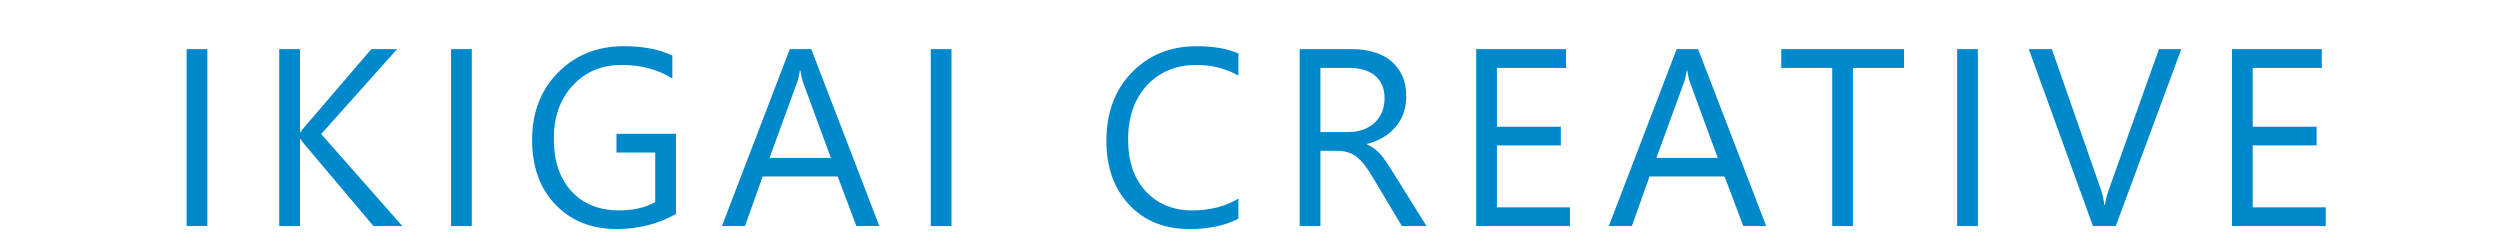 <svg width="376" height="37" viewBox="0 0 376 37" fill="none" xmlns="http://www.w3.org/2000/svg">
<path d="M31.183 34H28.066V7.393H31.183V34ZM60.514 34H56.173L45.893 21.828C45.51 21.37 45.275 21.061 45.188 20.9H45.114V34H41.997V7.393H45.114V19.898H45.188C45.361 19.626 45.596 19.323 45.893 18.989L55.839 7.393H59.717L48.306 20.158L60.514 34ZM70.957 34H67.84V7.393H70.957V34ZM101.661 32.182C98.989 33.691 96.021 34.445 92.755 34.445C88.957 34.445 85.884 33.221 83.533 30.771C81.195 28.322 80.027 25.081 80.027 21.049C80.027 16.93 81.325 13.553 83.923 10.918C86.533 8.271 89.836 6.947 93.831 6.947C96.726 6.947 99.156 7.417 101.123 8.357V11.809C98.971 10.448 96.423 9.768 93.479 9.768C90.498 9.768 88.055 10.794 86.15 12.848C84.245 14.901 83.292 17.561 83.292 20.826C83.292 24.191 84.177 26.838 85.945 28.768C87.714 30.685 90.114 31.644 93.145 31.644C95.223 31.644 97.023 31.229 98.544 30.4V22.941H92.718V20.121H101.661V32.182ZM132.254 34H128.803L125.983 26.541H114.702L112.048 34H108.579L118.784 7.393H122.012L132.254 34ZM124.962 23.739L120.787 12.402C120.651 12.031 120.515 11.438 120.379 10.621H120.305C120.181 11.376 120.039 11.969 119.878 12.402L115.741 23.739H124.962ZM143.105 34H139.988V7.393H143.105V34ZM186.256 32.887C184.289 33.926 181.84 34.445 178.908 34.445C175.123 34.445 172.092 33.227 169.816 30.79C167.54 28.353 166.402 25.156 166.402 21.197C166.402 16.942 167.683 13.503 170.243 10.881C172.804 8.258 176.051 6.947 179.984 6.947C182.508 6.947 184.598 7.312 186.256 8.042V11.363C184.351 10.3 182.248 9.768 179.947 9.768C176.892 9.768 174.412 10.788 172.507 12.829C170.614 14.87 169.668 17.598 169.668 21.012C169.668 24.253 170.552 26.838 172.321 28.768C174.103 30.685 176.434 31.644 179.316 31.644C181.988 31.644 184.301 31.05 186.256 29.862V32.887ZM214.548 34H210.837L206.384 26.541C205.976 25.848 205.58 25.261 205.196 24.778C204.813 24.284 204.417 23.881 204.009 23.572C203.613 23.263 203.18 23.04 202.71 22.904C202.252 22.756 201.733 22.682 201.152 22.682H198.591V34H195.474V7.393H203.415C204.578 7.393 205.648 7.541 206.625 7.838C207.615 8.122 208.468 8.562 209.186 9.155C209.916 9.749 210.485 10.491 210.893 11.382C211.301 12.26 211.505 13.293 211.505 14.48C211.505 15.408 211.363 16.262 211.078 17.041C210.806 17.808 210.41 18.494 209.891 19.101C209.384 19.707 208.765 20.226 208.035 20.659C207.318 21.08 206.508 21.408 205.605 21.643V21.717C206.05 21.915 206.433 22.144 206.755 22.403C207.089 22.651 207.404 22.948 207.701 23.294C207.998 23.64 208.289 24.036 208.573 24.481C208.87 24.914 209.198 25.422 209.557 26.003L214.548 34ZM198.591 10.213V19.861H202.821C203.601 19.861 204.318 19.744 204.974 19.509C205.642 19.274 206.217 18.94 206.699 18.507C207.182 18.061 207.559 17.523 207.831 16.893C208.103 16.249 208.239 15.532 208.239 14.74C208.239 13.318 207.776 12.211 206.848 11.419C205.932 10.615 204.603 10.213 202.859 10.213H198.591ZM236.123 34H222.022V7.393H235.53V10.213H225.139V19.064H234.75V21.865H225.139V31.18H236.123V34ZM265.64 34H262.189L259.369 26.541H248.087L245.434 34H241.964L252.17 7.393H255.398L265.64 34ZM258.348 23.739L254.173 12.402C254.037 12.031 253.901 11.438 253.765 10.621H253.691C253.567 11.376 253.425 11.969 253.264 12.402L249.127 23.739H258.348ZM286.362 10.213H278.68V34H275.563V10.213H267.9V7.393H286.362V10.213ZM297.473 34H294.355V7.393H297.473V34ZM328.066 7.393L318.213 34H314.78L305.132 7.393H308.602L315.968 28.489C316.203 29.17 316.382 29.955 316.506 30.846H316.58C316.679 30.104 316.883 29.306 317.193 28.452L324.707 7.393H328.066ZM349.789 34H335.688V7.393H349.196V10.213H338.805V19.064H348.416V21.865H338.805V31.18H349.789V34Z" fill="#0088CC"/>
</svg>
